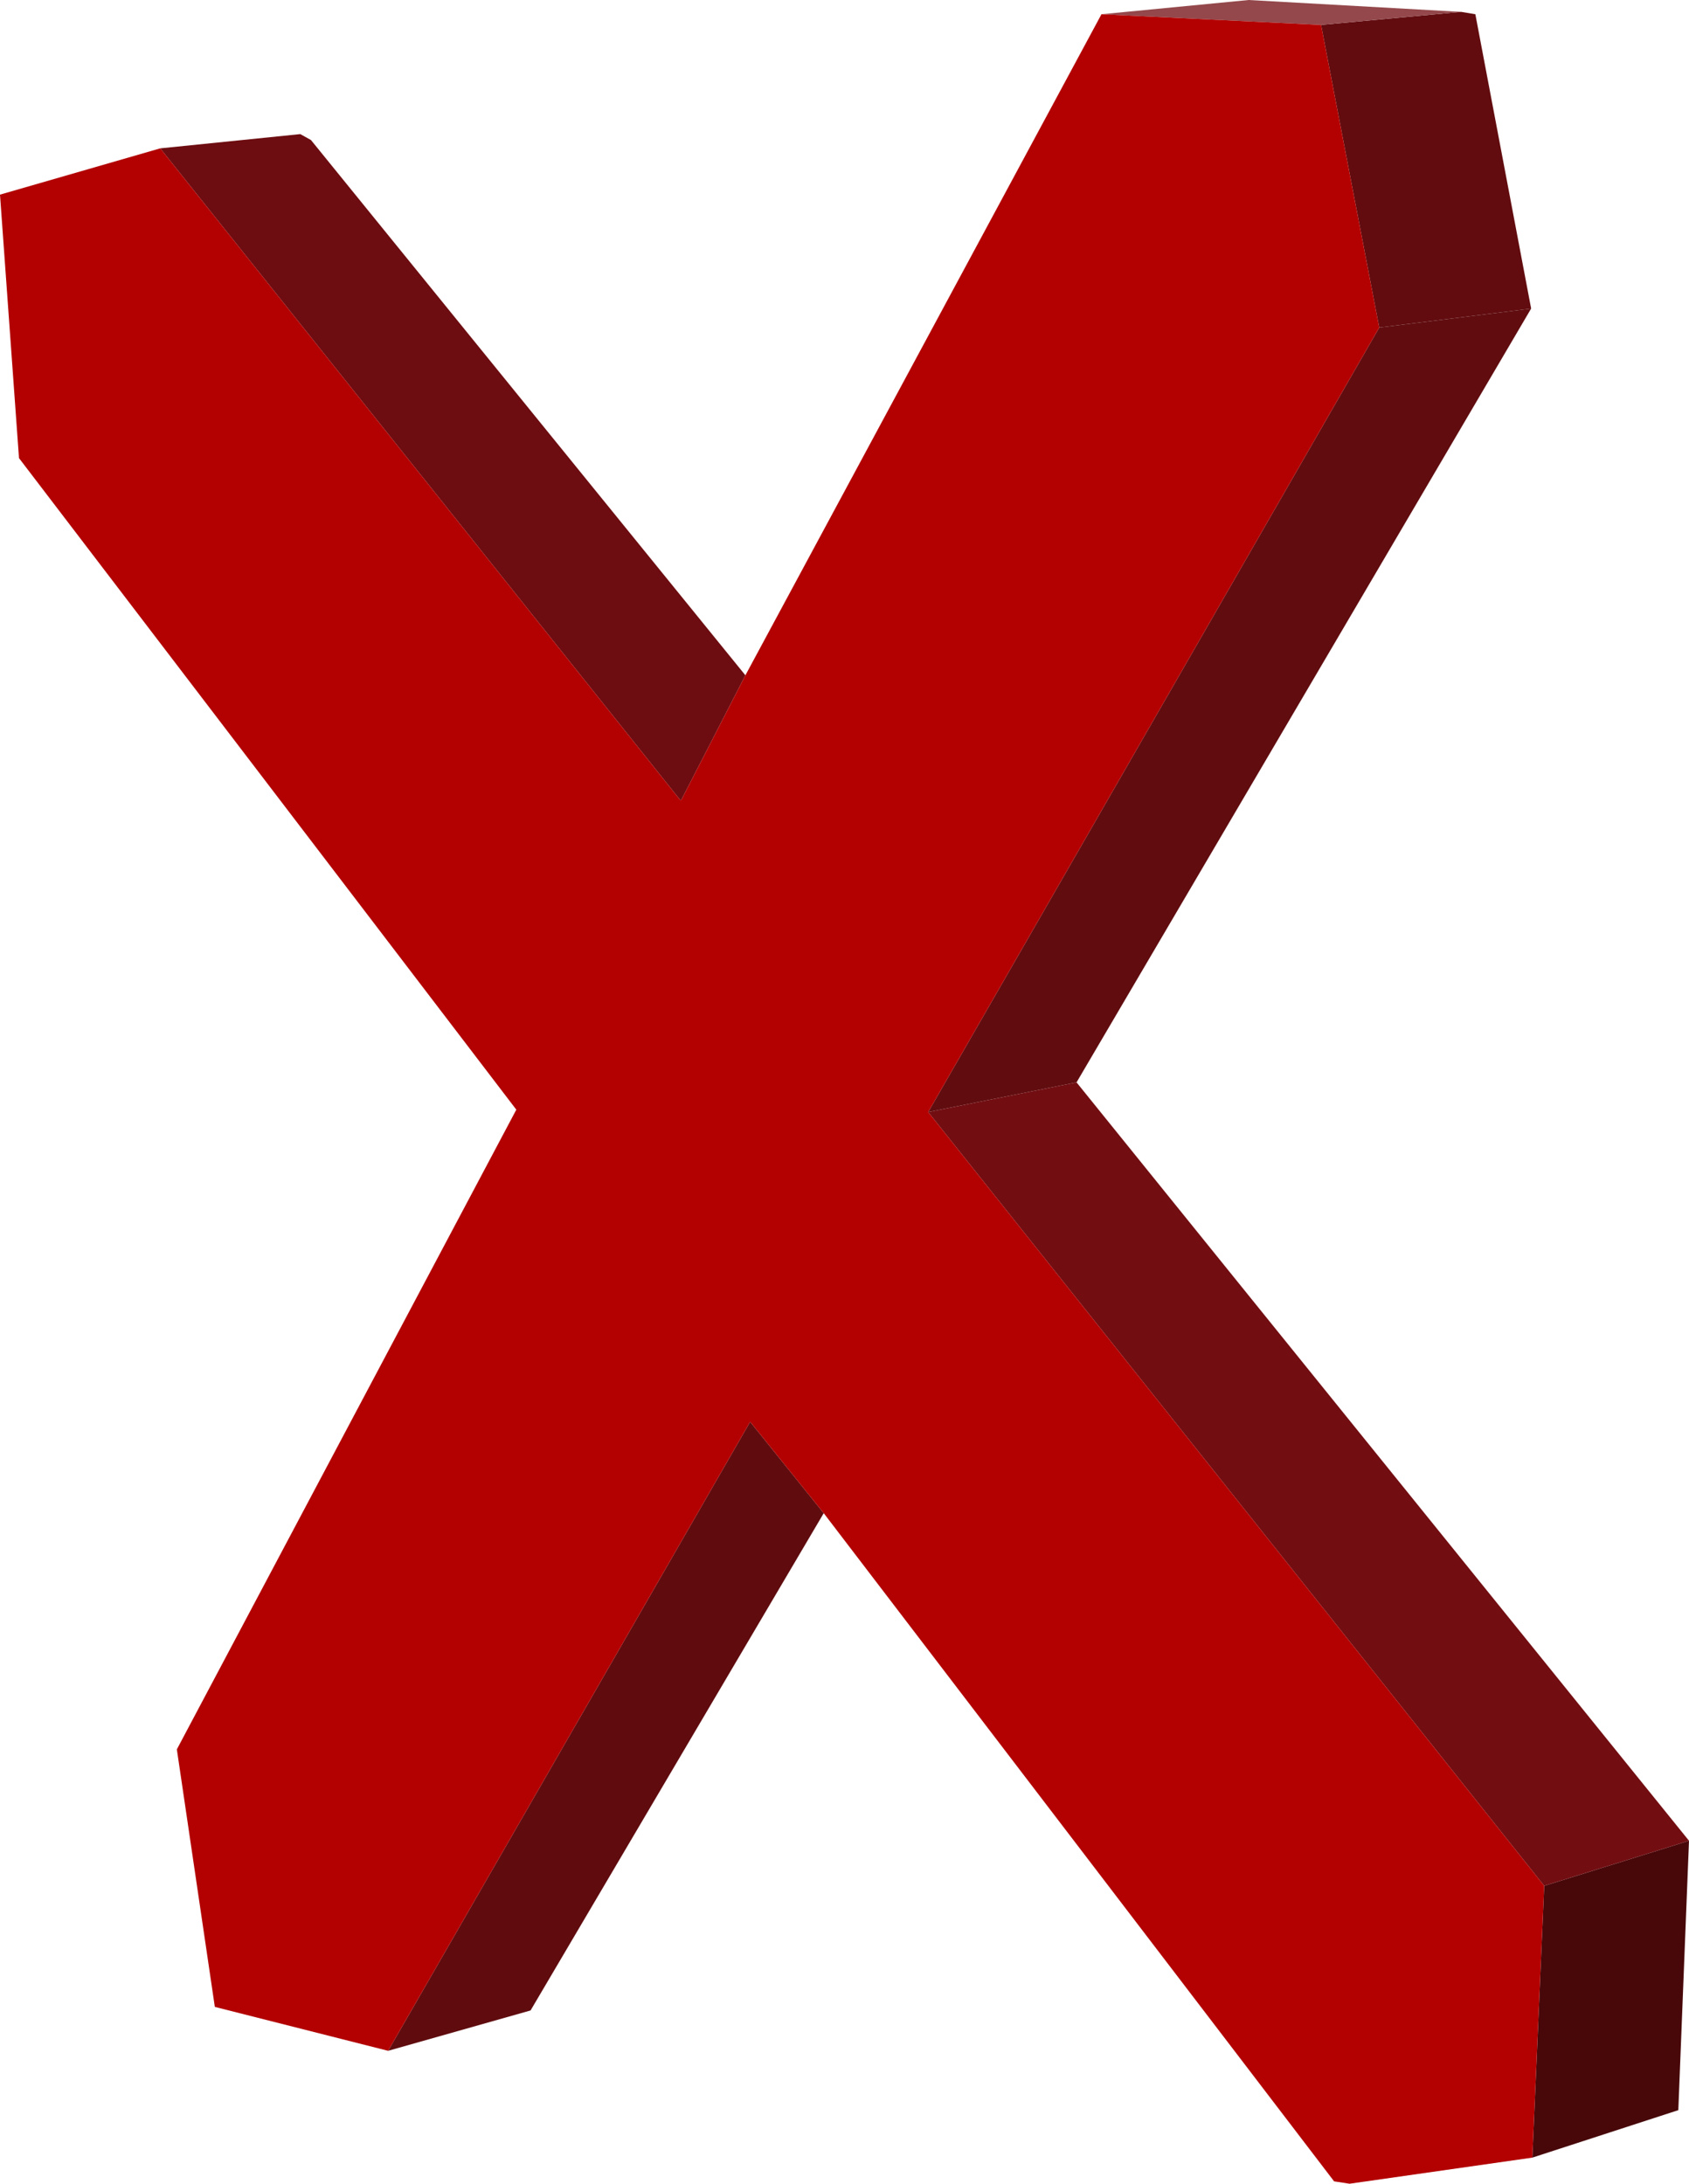 <?xml version="1.0" encoding="UTF-8" standalone="no"?>
<svg xmlns:xlink="http://www.w3.org/1999/xlink" height="92.0px" width="71.15px" xmlns="http://www.w3.org/2000/svg">
  <g transform="matrix(1.0, 0.0, 0.0, 1.0, 41.9, 117.3)">
    <path d="M19.65 -116.8 L20.25 -116.7 22.6 -104.3 16.2 -103.5 13.75 -116.25 19.65 -116.8" fill="#620c0f" fill-rule="evenodd" stroke="none"/>
    <path d="M22.6 -104.3 L3.45 -71.7 -2.8 -70.45 16.2 -103.5 22.6 -104.3" fill="#610d10" fill-rule="evenodd" stroke="none"/>
    <path d="M4.5 -116.7 L10.7 -117.3 19.65 -116.8 13.75 -116.25 4.5 -116.7" fill="#94484b" fill-rule="evenodd" stroke="none"/>
    <path d="M29.25 -39.75 L28.8 -28.4 22.65 -26.4 23.15 -37.85 29.25 -39.75" fill="#48080a" fill-rule="evenodd" stroke="none"/>
    <path d="M3.45 -71.7 L29.25 -39.75 23.15 -37.85 -2.8 -70.45 3.45 -71.7" fill="#720e12" fill-rule="evenodd" stroke="none"/>
    <path d="M-35.15 -111.05 L-29.25 -111.65 -28.8 -111.4 -10.5 -88.85 -13.2 -83.6 -13.25 -83.6 -35.15 -111.05" fill="#6d0d11" fill-rule="evenodd" stroke="none"/>
    <path d="M-7.2 -53.55 L-19.55 -32.6 -25.55 -30.9 -10.3 -57.4 -7.2 -53.55" fill="#600c0f" fill-rule="evenodd" stroke="none"/>
    <path d="M22.65 -26.4 L14.95 -25.3 14.3 -25.4 -7.2 -53.55 -10.3 -57.4 -25.55 -30.9 -32.85 -32.75 -34.45 -43.6 -20.15 -70.55 -41.1 -98.0 -41.9 -109.1 -35.15 -111.05 -13.25 -83.6 -13.2 -83.6 -10.5 -88.85 4.5 -116.7 13.75 -116.25 16.2 -103.5 -2.8 -70.45 23.15 -37.85 22.65 -26.4" fill="#b30000" fill-rule="evenodd" stroke="none"/>
  </g>
</svg>

